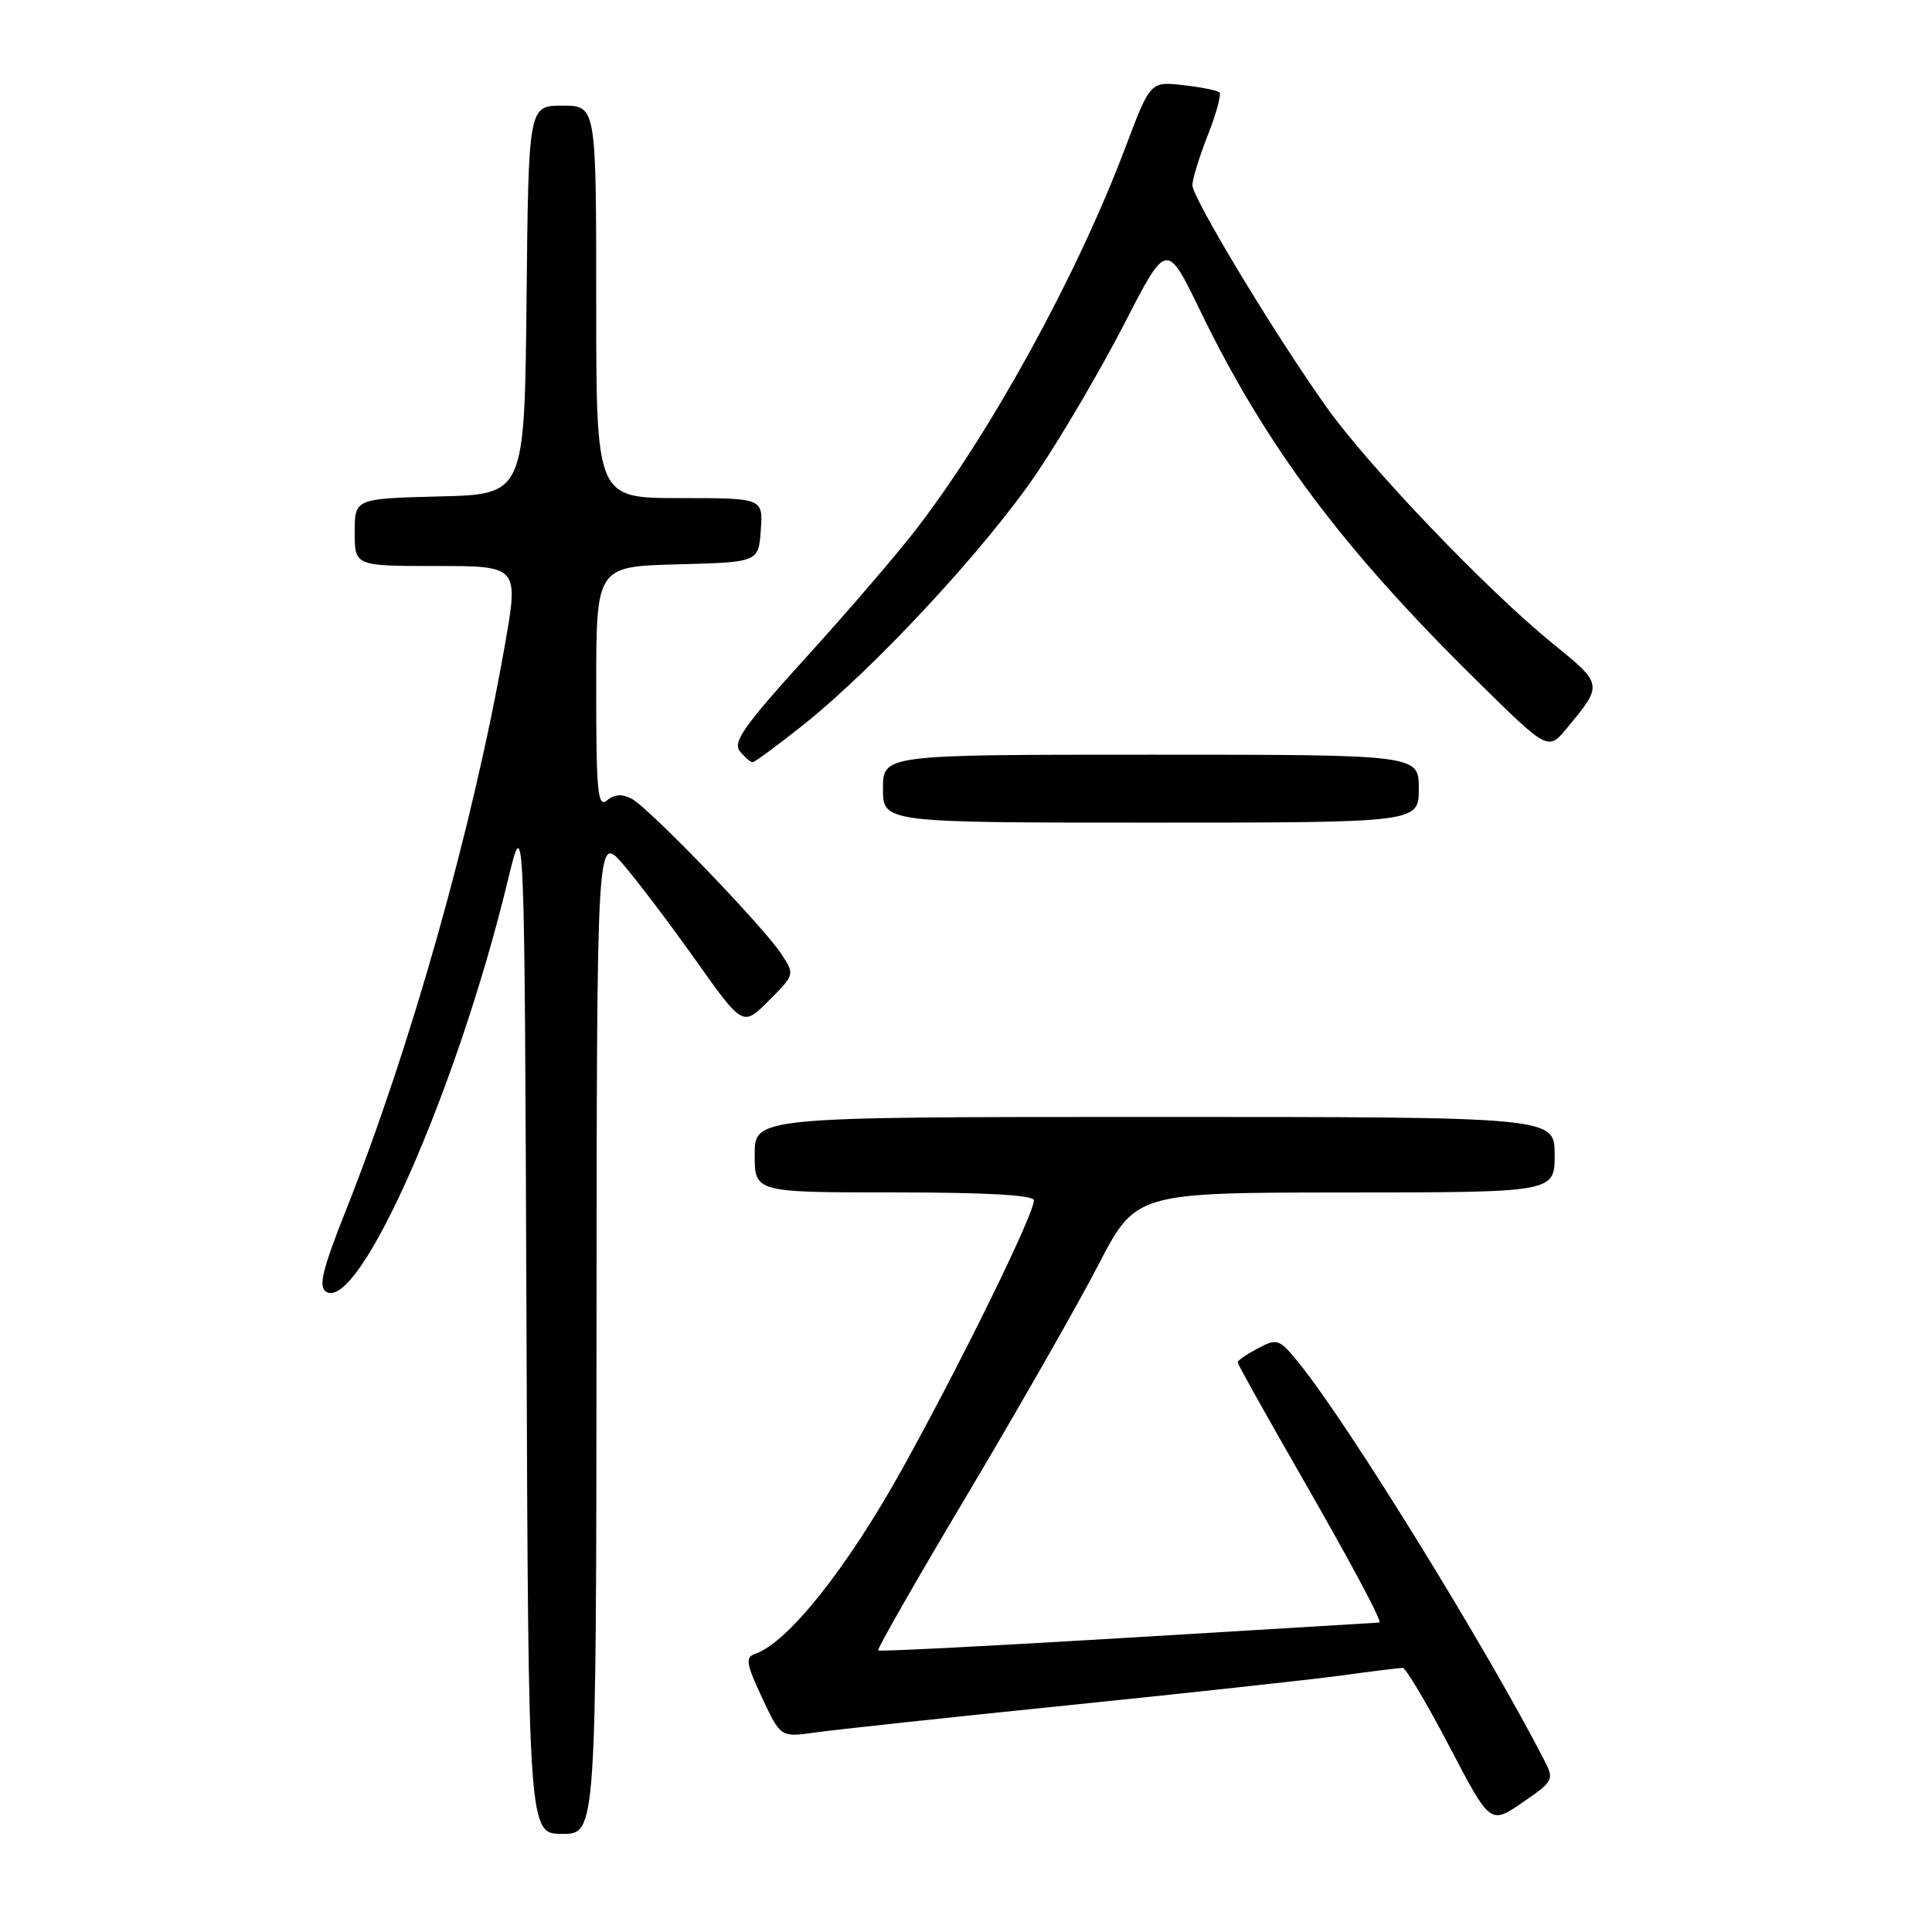 <?xml version="1.0" encoding="UTF-8" standalone="no"?>
<!DOCTYPE svg PUBLIC "-//W3C//DTD SVG 1.1//EN" "http://www.w3.org/Graphics/SVG/1.1/DTD/svg11.dtd" >
<svg xmlns="http://www.w3.org/2000/svg" xmlns:xlink="http://www.w3.org/1999/xlink" version="1.1" viewBox="0 0 256 256">
 <g >
 <path fill="currentColor"
d=" M 79.04 176.75 C 79.08 110.50 79.08 110.50 82.54 114.50 C 84.44 116.70 88.79 122.45 92.21 127.27 C 98.43 136.04 98.43 136.04 101.87 132.59 C 105.31 129.15 105.32 129.13 103.54 126.42 C 101.15 122.77 86.05 107.10 83.72 105.85 C 82.44 105.17 81.43 105.23 80.44 106.05 C 79.20 107.08 79.00 105.03 79.00 91.16 C 79.00 75.07 79.00 75.07 89.75 74.78 C 100.50 74.50 100.50 74.50 100.81 70.25 C 101.11 66.00 101.11 66.00 90.06 66.00 C 79.00 66.00 79.00 66.00 79.00 40.00 C 79.00 14.00 79.00 14.00 74.52 14.00 C 70.03 14.00 70.03 14.00 69.77 39.75 C 69.50 65.50 69.50 65.50 58.25 65.78 C 47.00 66.07 47.00 66.07 47.00 70.53 C 47.00 75.00 47.00 75.00 57.87 75.00 C 68.75 75.00 68.75 75.00 66.85 85.75 C 62.62 109.71 54.48 138.61 45.82 160.41 C 42.74 168.17 42.17 170.50 43.20 171.15 C 47.53 173.94 60.59 144.39 67.30 116.63 C 69.50 107.50 69.50 107.50 69.76 175.25 C 70.01 243.00 70.01 243.00 74.51 243.00 C 79.00 243.00 79.00 243.00 79.04 176.75 Z  M 204.56 233.11 C 196.77 218.05 178.85 189.02 172.32 180.87 C 169.52 177.38 169.29 177.29 166.70 178.65 C 165.22 179.43 164.00 180.26 164.00 180.51 C 164.00 180.75 167.35 186.77 171.44 193.89 C 179.03 207.10 183.26 215.00 182.76 215.00 C 182.60 215.00 167.67 215.90 149.57 217.00 C 131.47 218.09 116.52 218.86 116.36 218.69 C 116.19 218.52 121.55 209.15 128.28 197.86 C 135.00 186.56 142.75 172.98 145.50 167.68 C 150.50 158.03 150.50 158.03 178.25 158.01 C 206.00 158.00 206.00 158.00 206.00 153.00 C 206.00 148.00 206.00 148.00 153.00 148.00 C 100.00 148.00 100.00 148.00 100.00 153.00 C 100.00 158.00 100.00 158.00 118.50 158.00 C 130.73 158.00 137.00 158.36 137.00 159.05 C 137.00 160.91 127.52 180.25 119.60 194.55 C 112.26 207.80 104.35 217.73 100.00 219.17 C 98.74 219.59 98.89 220.50 100.97 224.94 C 103.44 230.21 103.44 230.21 107.97 229.57 C 110.46 229.21 125.55 227.59 141.50 225.96 C 157.45 224.33 173.80 222.55 177.82 222.00 C 181.85 221.45 185.47 221.00 185.87 221.00 C 186.27 221.00 189.04 225.67 192.04 231.39 C 197.47 241.77 197.47 241.77 201.74 238.84 C 205.92 235.96 205.97 235.85 204.56 233.11 Z  M 188.00 104.50 C 188.00 100.00 188.00 100.00 152.50 100.00 C 117.00 100.00 117.00 100.00 117.00 104.50 C 117.00 109.00 117.00 109.00 152.50 109.00 C 188.00 109.00 188.00 109.00 188.00 104.50 Z  M 106.44 96.05 C 116.00 88.44 130.84 72.42 137.50 62.51 C 140.80 57.60 145.99 48.73 149.04 42.79 C 154.59 32.00 154.59 32.00 159.04 41.19 C 167.70 59.04 177.79 72.55 195.49 90.00 C 205.12 99.50 205.12 99.50 207.61 96.50 C 212.44 90.68 212.44 90.71 205.71 85.24 C 197.07 78.24 181.34 61.79 175.75 53.92 C 168.94 44.35 158.00 26.23 158.00 24.54 C 158.00 23.73 158.92 20.75 160.04 17.91 C 161.16 15.07 161.85 12.52 161.59 12.25 C 161.32 11.98 159.15 11.55 156.76 11.28 C 152.42 10.79 152.42 10.79 149.08 19.64 C 142.70 36.52 131.39 57.14 121.40 70.13 C 118.86 73.43 112.29 81.07 106.81 87.11 C 98.60 96.16 97.05 98.35 98.04 99.55 C 98.70 100.35 99.46 101.00 99.73 101.00 C 100.00 101.00 103.02 98.77 106.44 96.05 Z "/>
</g>
</svg>